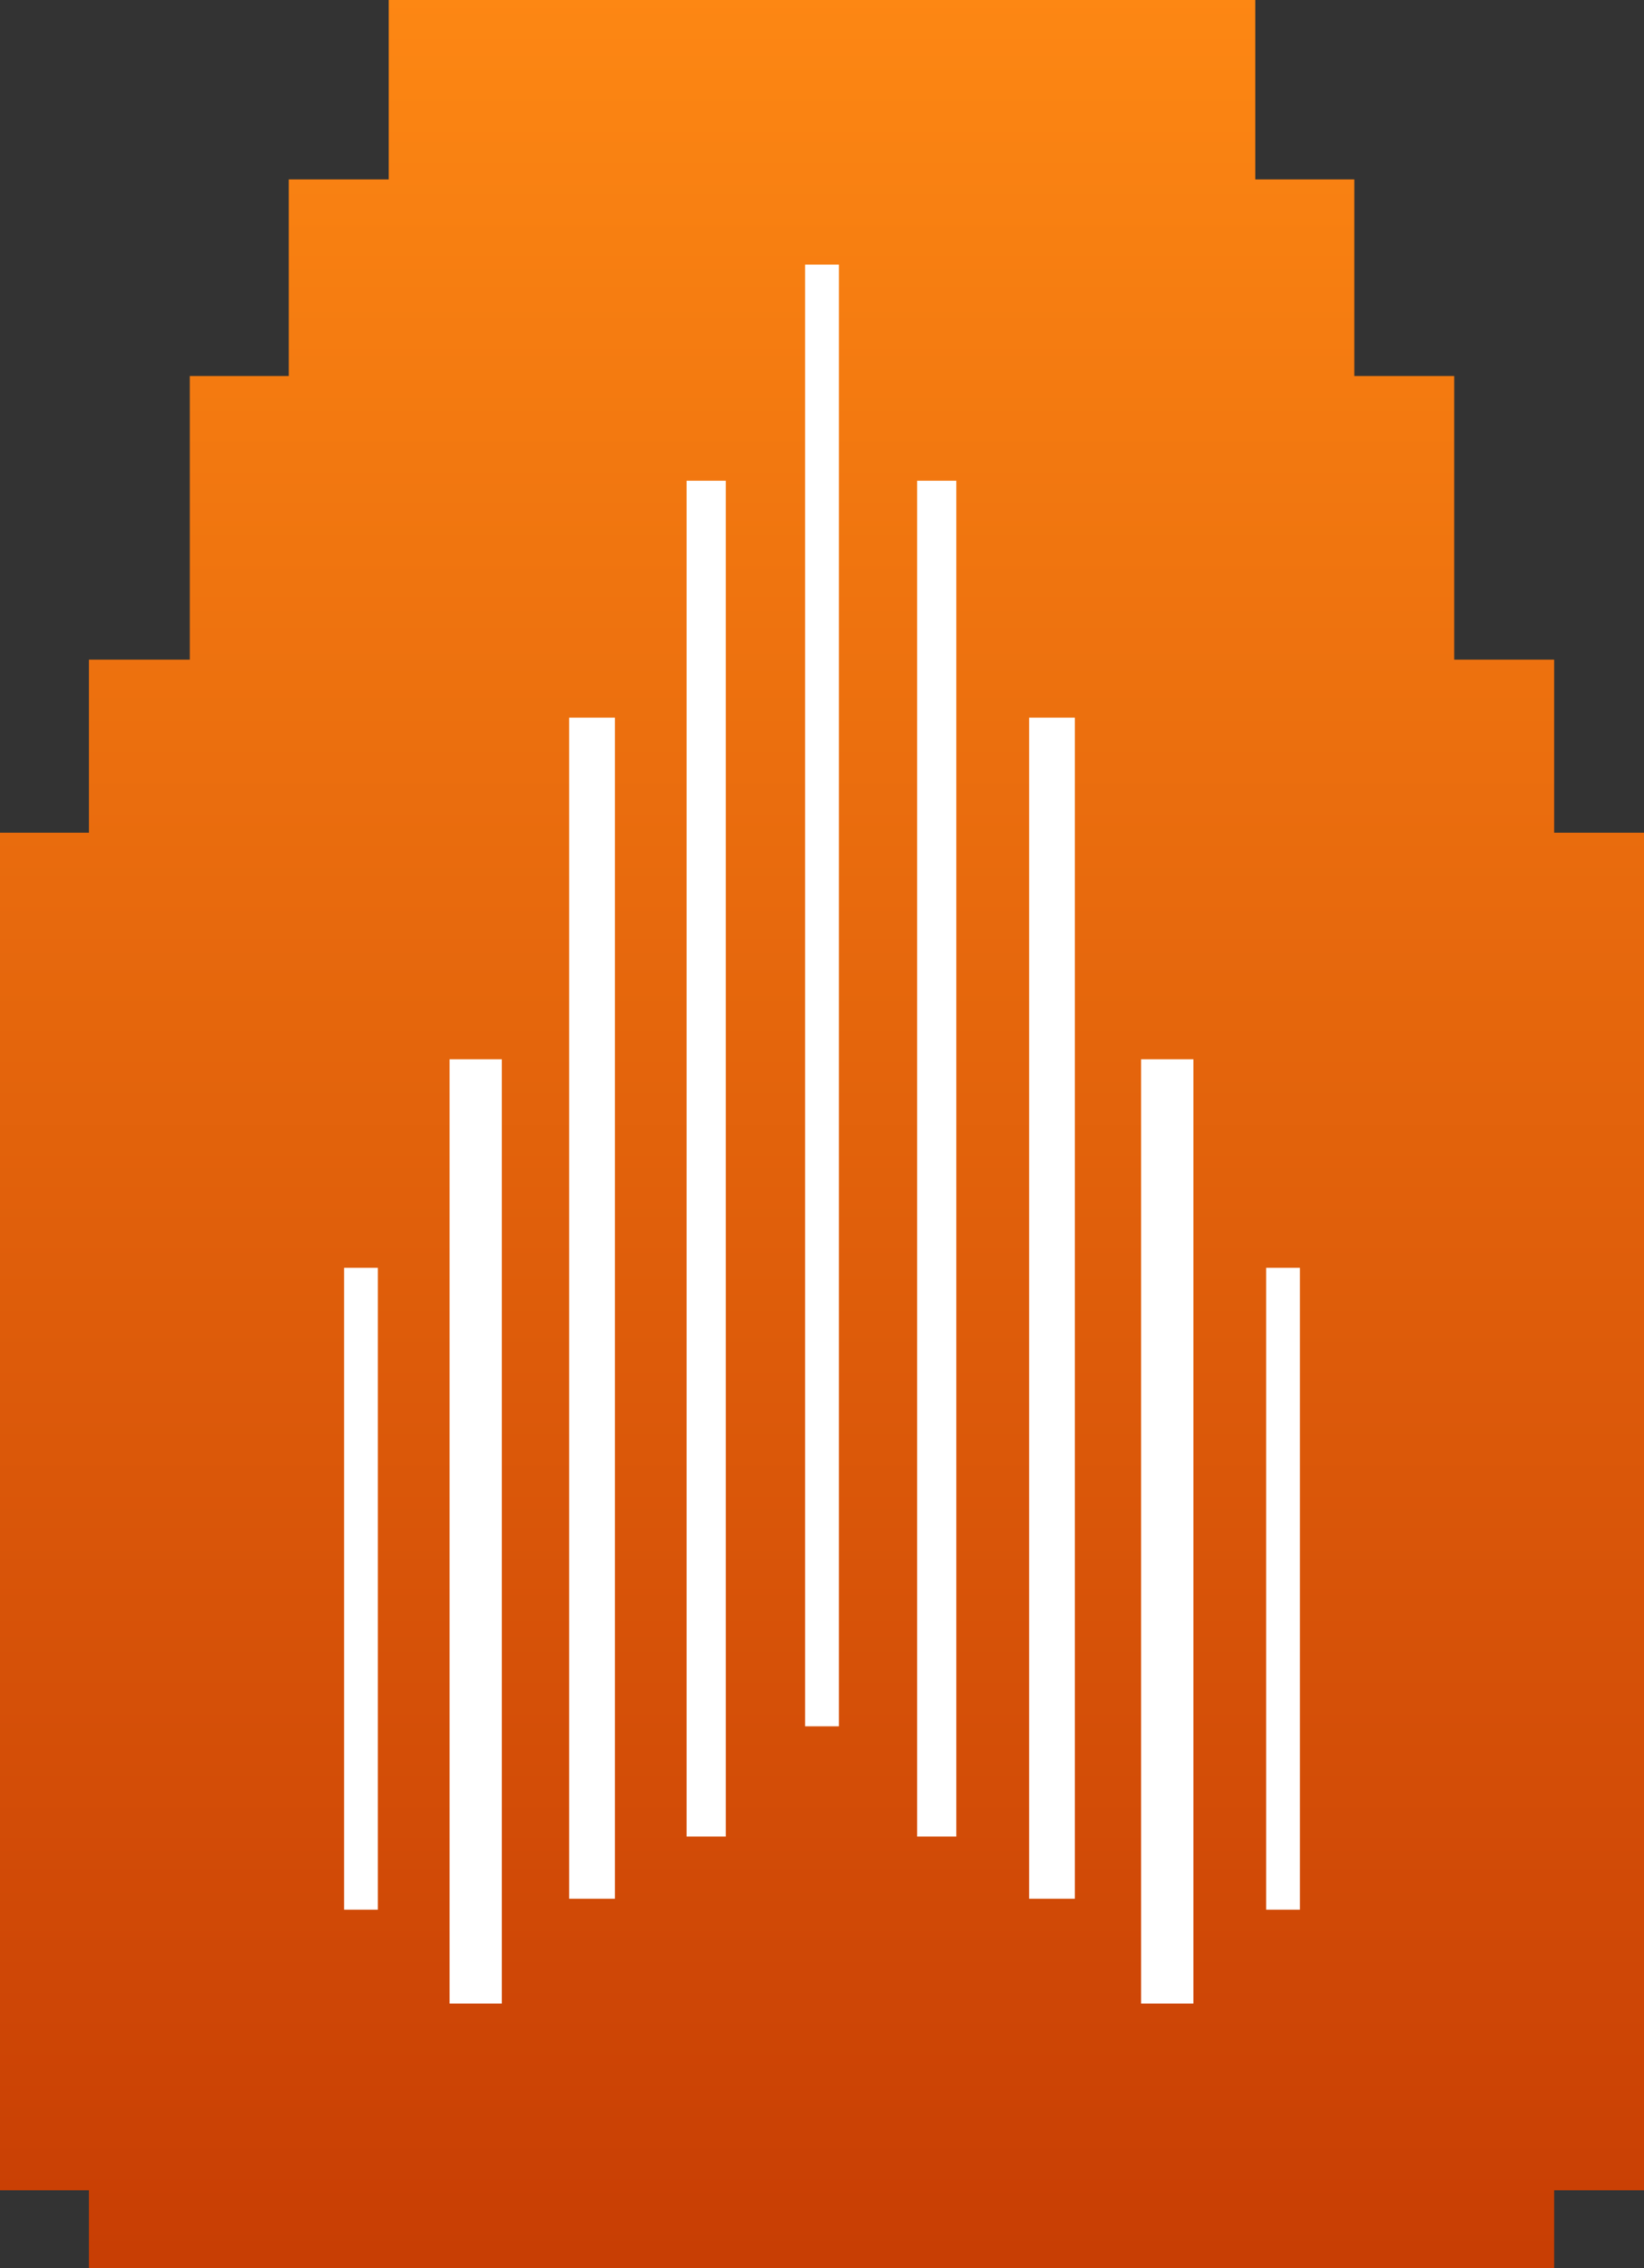 <svg width="29" height="40" viewBox="0 0 29 40" fill="none" xmlns="http://www.w3.org/2000/svg">
<rect x="0" y="0" width="29" height="40" fill="#333333" stroke="none"/>
<path fill-rule="evenodd" clip-rule="evenodd" d="M1.569 14.685H0V38.626H1.569V40H27.415V38.626H29V14.685H27.415V11.633H25.652V6.631H23.89V3.164H22.143V0H6.857V3.164H5.094V6.631H3.348V11.633H1.569V14.685Z" fill="url(#paint0_linear_778_11074)"/>
<path d="M6.665 22.358H6.07V33.678H6.665V22.358Z" fill="white"/>
<path d="M22.93 22.358H22.335V33.678H22.93V22.358Z" fill="white"/>
<path d="M8.852 18.681H7.93V35.333H8.852V18.681Z" fill="white"/>
<path d="M21.051 18.681H20.129V35.333H21.051V18.681Z" fill="white"/>
<path d="M10.847 12.656H10.04V33.485H10.847V12.656Z" fill="white"/>
<path d="M18.96 12.656H18.154V33.485H18.96V12.656Z" fill="white"/>
<path d="M12.803 8.478H12.112V32.388H12.803V8.478Z" fill="white"/>
<path d="M16.869 8.478H16.178V32.388H16.869V8.478Z" fill="white"/>
<path d="M14.798 4.667H14.202V30.444H14.798V4.667Z" fill="white"/>
<defs>
<linearGradient id="paint0_linear_778_11074" x1="14.5" y1="-0.131" x2="14.5" y2="39.792" gradientUnits="userSpaceOnUse">
<stop stop-color="#FD8713"/>
<stop offset="1" stop-color="#C83E04"/>
</linearGradient>
</defs>
</svg>

